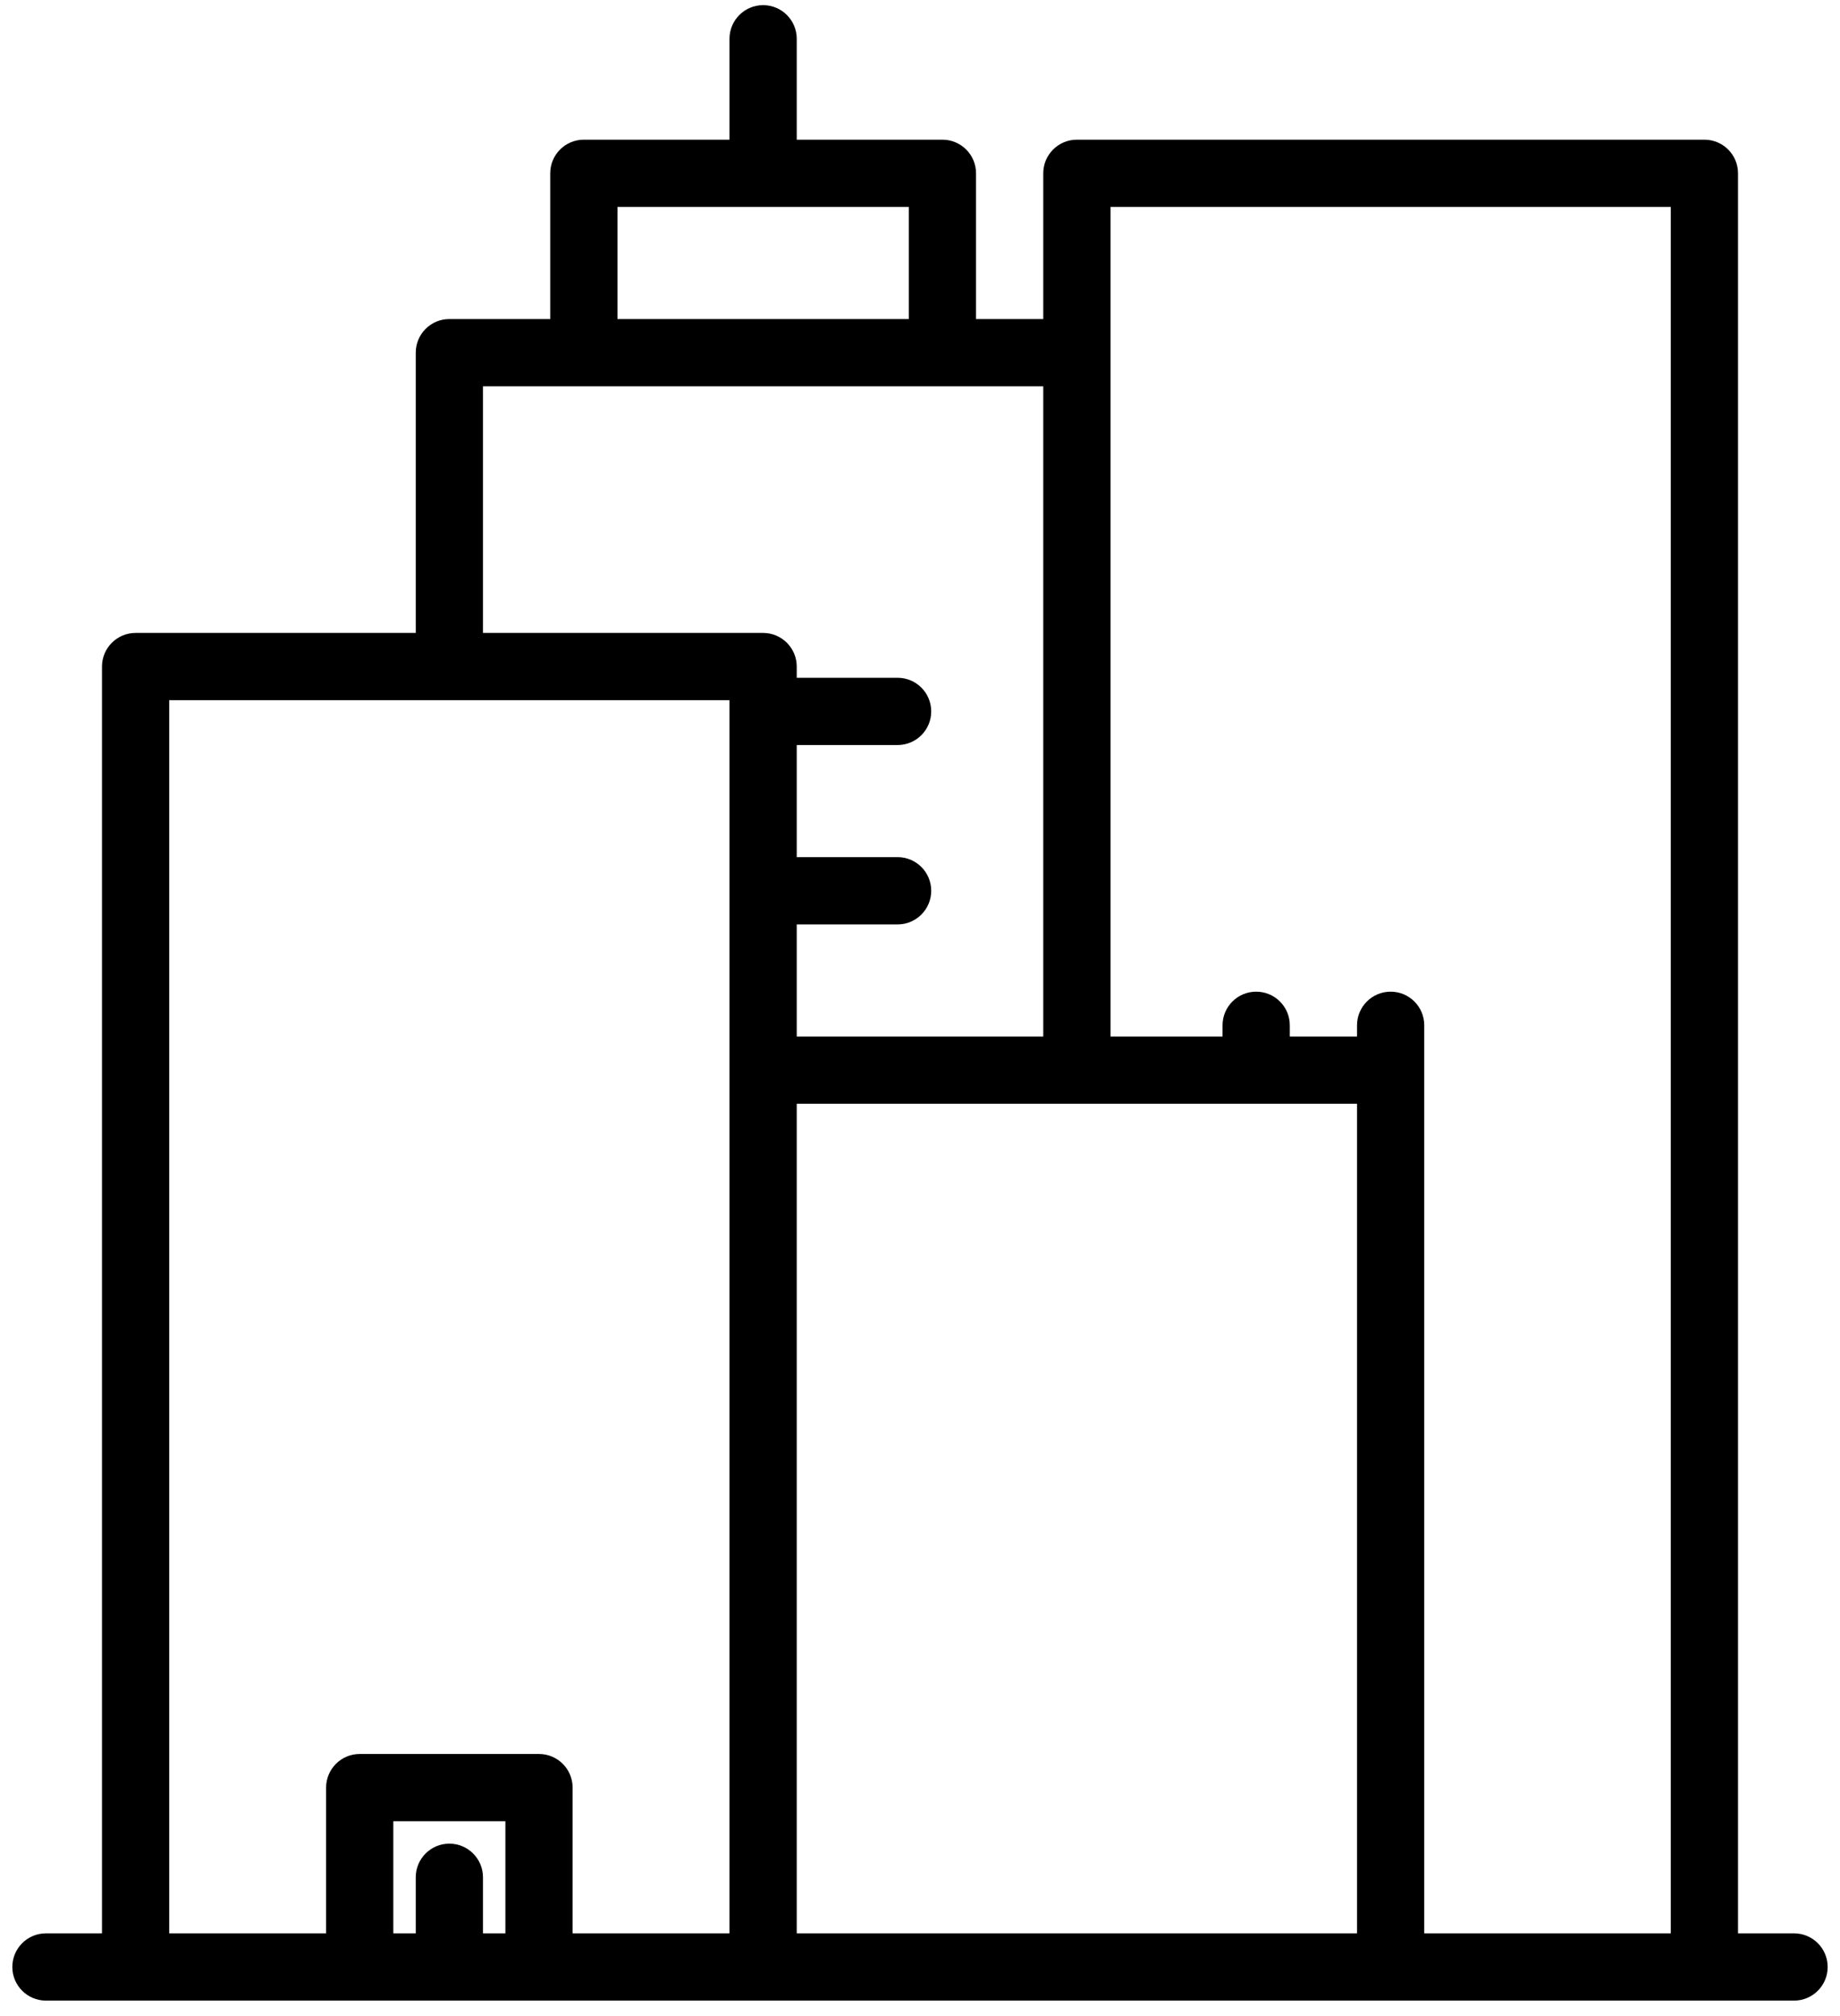 <svg width="84" height="92" viewBox="0 0 84 92" fill="none" xmlns="http://www.w3.org/2000/svg">
<path d="M81.902 88.225H79.344V7.909C79.344 7.061 78.657 6.374 77.81 6.374H49.162C48.314 6.374 47.627 7.061 47.627 7.909V14.559H44.558V7.909C44.558 7.061 43.871 6.374 43.023 6.374H36.373V1.77C36.373 0.922 35.686 0.235 34.838 0.235C33.991 0.235 33.303 0.922 33.303 1.77V6.374H26.653C25.806 6.374 25.119 7.061 25.119 7.909V14.559H20.514C19.667 14.559 18.98 15.246 18.98 16.094V28.883H6.191C5.343 28.883 4.656 29.57 4.656 30.418V88.225H2.098C1.25 88.225 0.563 88.912 0.563 89.759C0.563 90.607 1.25 91.294 2.098 91.294H81.902C82.75 91.294 83.437 90.607 83.437 89.76C83.437 88.912 82.75 88.225 81.902 88.225ZM28.188 9.443H41.488V14.559H28.188V9.443ZM23.072 88.225H22.049V85.667C22.049 84.819 21.362 84.132 20.514 84.132C19.667 84.132 18.98 84.819 18.98 85.667V88.225H17.956V83.109H23.072V88.225ZM33.303 48.834V51.474V88.225H26.141V81.575C26.141 80.727 25.454 80.04 24.607 80.04H16.422C15.574 80.04 14.887 80.727 14.887 81.575V88.225H7.725V31.952H33.303V48.834ZM34.838 28.883H22.049V17.629H47.627V47.299H36.373V42.184H40.977C41.825 42.184 42.512 41.497 42.512 40.649C42.512 39.801 41.825 39.114 40.977 39.114H36.373V33.999H40.977C41.825 33.999 42.512 33.312 42.512 32.464C42.512 31.616 41.825 30.929 40.977 30.929H36.373V30.418C36.373 29.57 35.686 28.883 34.838 28.883ZM61.951 88.225H36.373V51.474V50.369H61.951V88.225ZM76.275 88.225H65.02V48.834V46.788C65.02 45.94 64.333 45.253 63.486 45.253C62.638 45.253 61.951 45.94 61.951 46.788V47.299H58.882V46.788C58.882 45.94 58.195 45.253 57.347 45.253C56.5 45.253 55.812 45.94 55.812 46.788V47.299H50.697V16.094V9.443H76.275V88.225H76.275Z" fill="black"/>
</svg>
